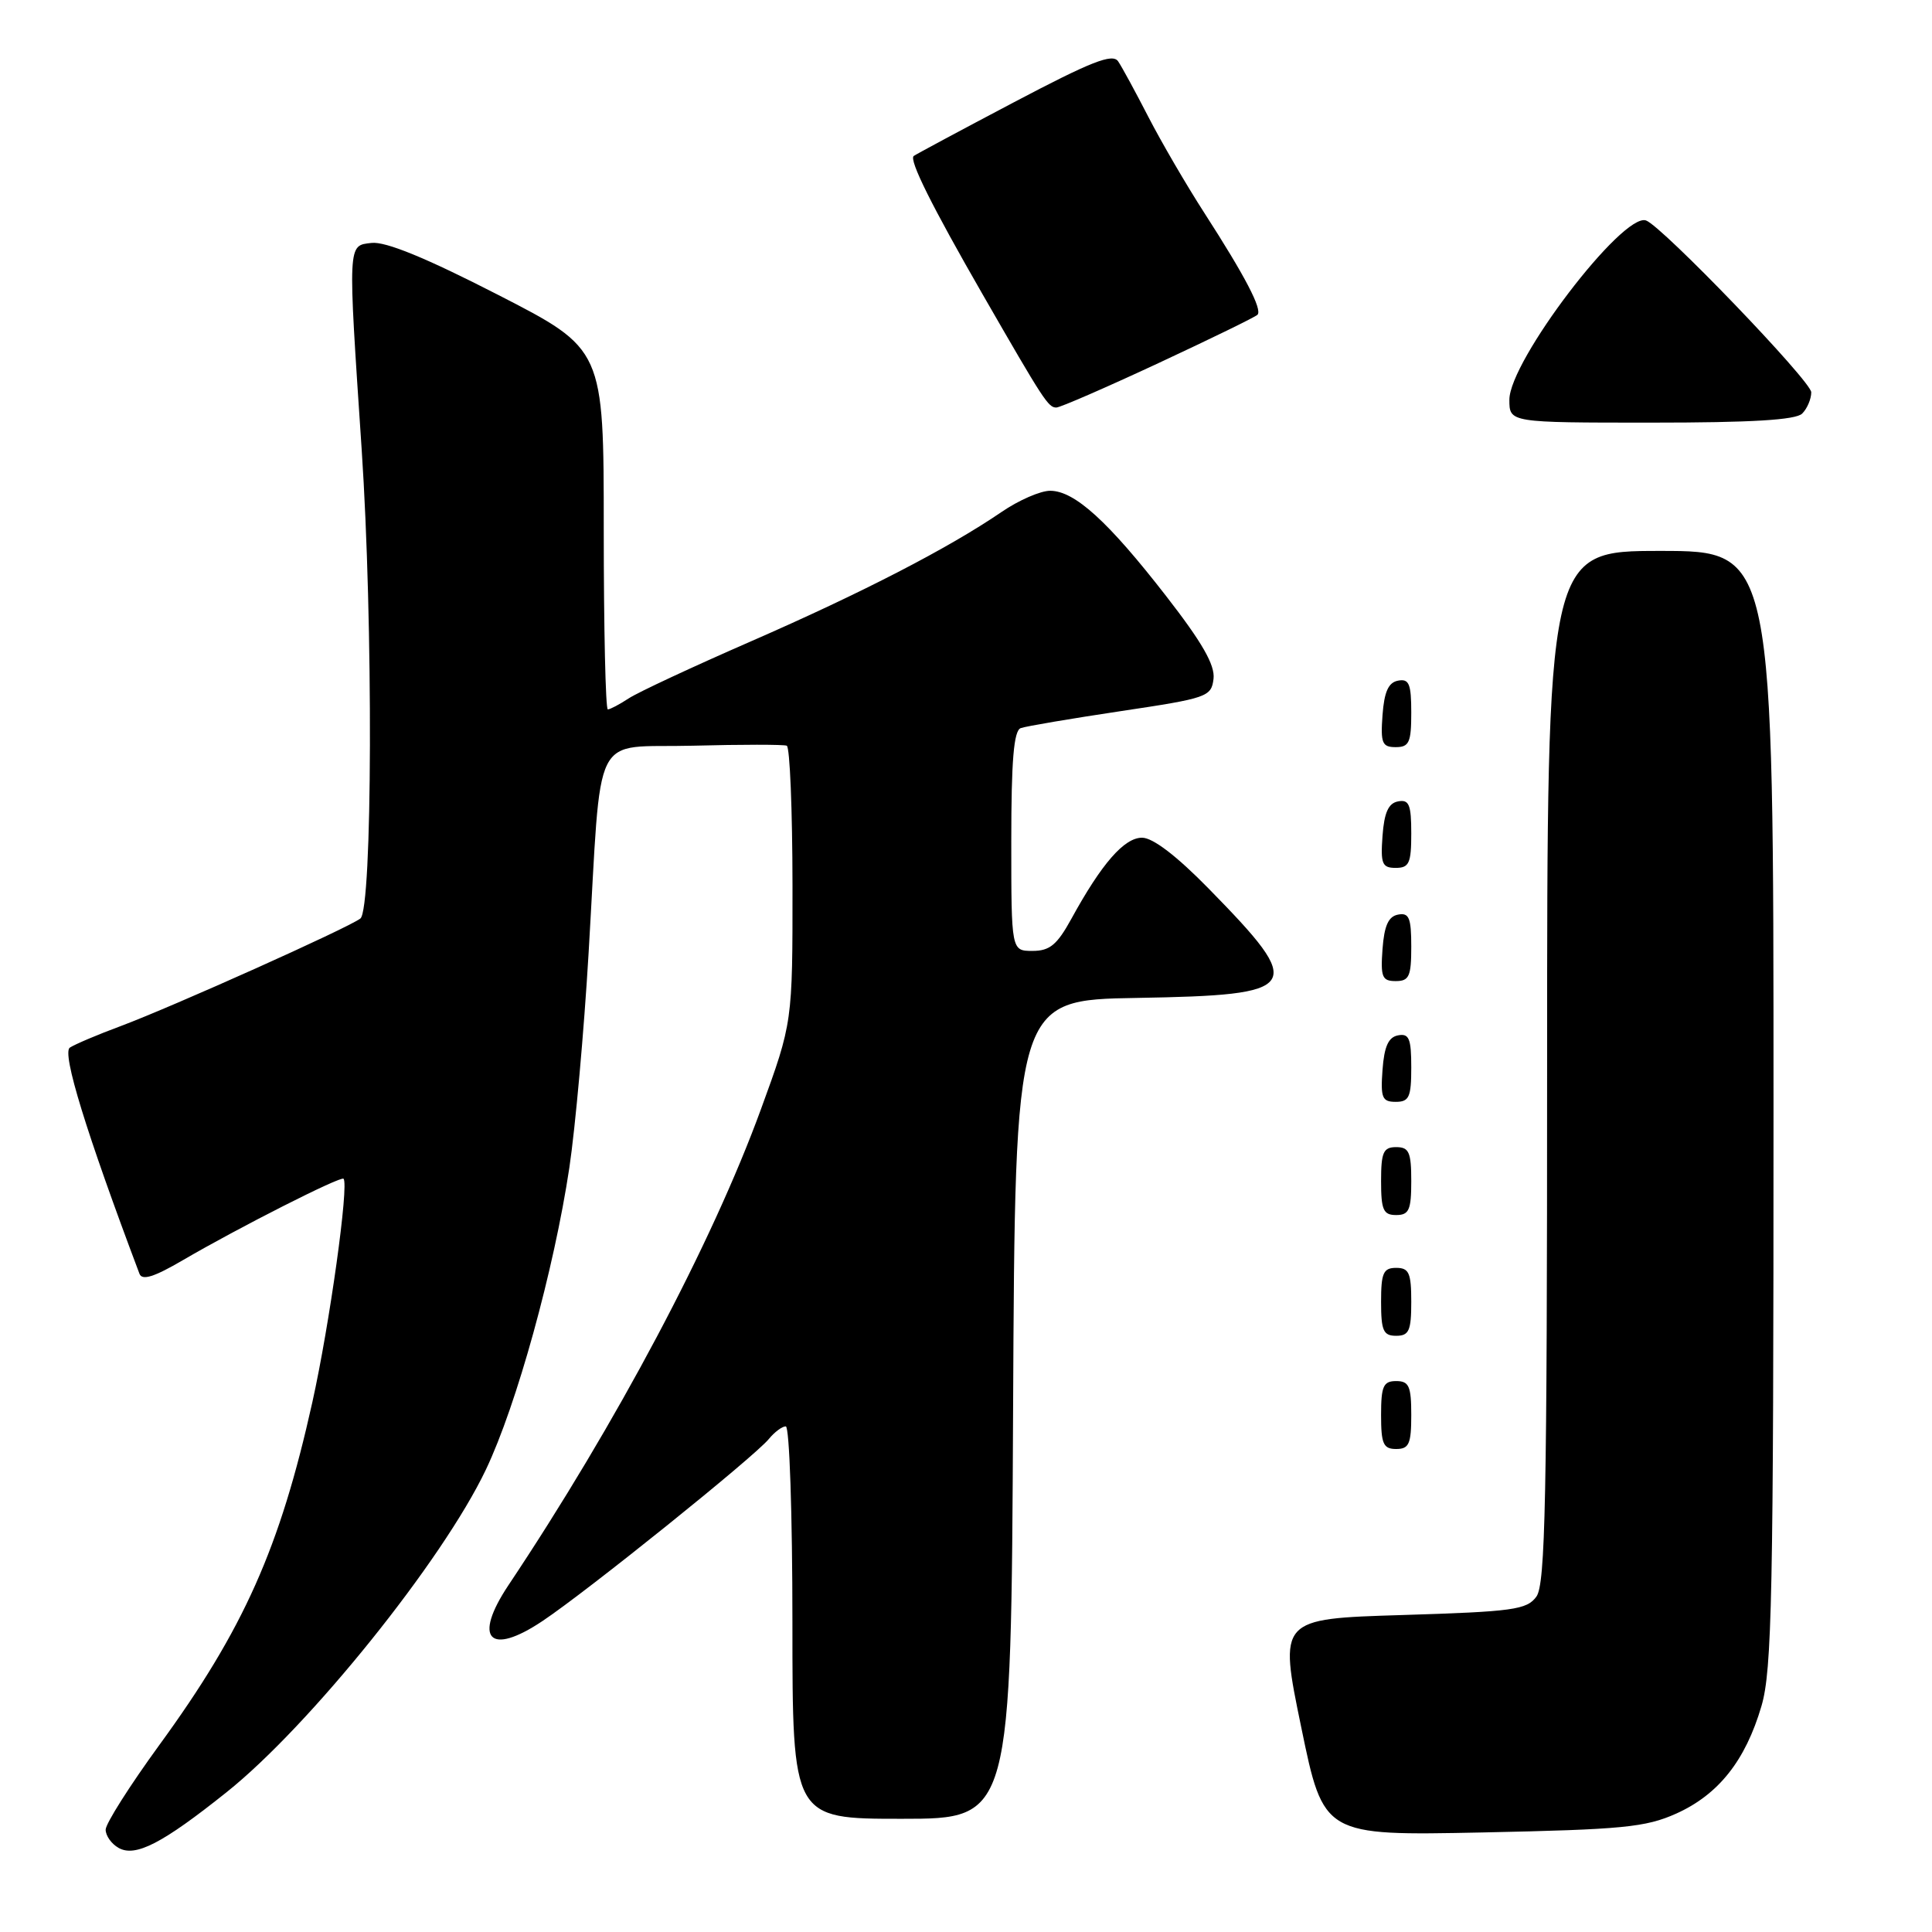 <?xml version="1.0" encoding="UTF-8" standalone="no"?>
<!DOCTYPE svg PUBLIC "-//W3C//DTD SVG 1.1//EN" "http://www.w3.org/Graphics/SVG/1.1/DTD/svg11.dtd" >
<svg xmlns="http://www.w3.org/2000/svg" xmlns:xlink="http://www.w3.org/1999/xlink" version="1.1" viewBox="0 0 256 256">
 <g >
 <path fill="currentColor"
d=" M 30.02 237.48 C 41.00 228.72 58.66 206.76 64.38 194.74 C 68.45 186.21 73.41 168.25 75.44 154.74 C 76.23 149.46 77.38 136.67 77.99 126.32 C 79.79 95.94 78.17 99.17 91.80 98.81 C 98.24 98.64 103.84 98.64 104.25 98.81 C 104.66 98.98 105.00 107.30 105.01 117.31 C 105.02 135.50 105.02 135.50 100.82 147.00 C 94.35 164.73 81.67 188.63 67.37 210.05 C 62.63 217.17 64.85 219.50 71.89 214.79 C 77.80 210.85 99.93 193.05 101.87 190.68 C 102.63 189.75 103.64 189.00 104.12 189.00 C 104.61 189.00 105.00 200.70 105.00 215.00 C 105.00 241.00 105.00 241.00 119.49 241.00 C 133.98 241.00 133.98 241.00 134.24 186.75 C 134.50 132.50 134.50 132.50 150.65 132.23 C 172.55 131.85 173.12 130.98 160.16 117.75 C 155.92 113.42 152.76 111.00 151.33 111.00 C 148.96 111.00 145.97 114.43 141.96 121.75 C 140.07 125.19 139.10 126.00 136.82 126.00 C 134.00 126.00 134.00 126.00 134.00 111.47 C 134.00 100.75 134.33 96.82 135.25 96.48 C 135.94 96.23 141.90 95.22 148.50 94.23 C 160.00 92.51 160.51 92.33 160.80 89.94 C 161.01 88.12 159.29 85.12 154.51 78.97 C 146.84 69.09 142.41 65.06 139.18 65.03 C 137.90 65.01 134.98 66.28 132.68 67.86 C 125.68 72.64 114.21 78.56 99.51 84.98 C 91.81 88.34 84.51 91.74 83.29 92.55 C 82.07 93.35 80.83 94.00 80.54 94.00 C 80.24 94.00 80.00 83.26 80.00 70.13 C 80.00 46.25 80.00 46.25 65.98 39.06 C 56.47 34.18 51.08 31.97 49.23 32.19 C 46.05 32.55 46.08 31.98 47.92 59.50 C 49.46 82.44 49.36 120.48 47.75 121.71 C 46.08 122.98 22.94 133.36 16.00 135.96 C 12.97 137.08 9.94 138.37 9.26 138.81 C 8.17 139.51 11.42 150.06 18.48 168.78 C 18.83 169.71 20.42 169.21 24.23 166.98 C 31.57 162.69 45.14 155.81 45.52 156.19 C 46.26 156.94 43.68 175.48 41.39 185.79 C 37.09 205.13 32.30 215.88 21.10 231.24 C 17.20 236.60 14.00 241.64 14.00 242.44 C 14.00 243.24 14.77 244.33 15.72 244.86 C 17.95 246.11 21.52 244.27 30.02 237.48 Z  M 222.11 240.31 C 227.71 237.79 231.28 233.29 233.40 226.07 C 234.80 221.31 235.00 211.48 235.00 146.82 C 235.00 73.00 235.00 73.00 220.00 73.00 C 205.00 73.00 205.00 73.00 205.00 141.31 C 205.00 198.68 204.77 209.93 203.58 211.56 C 202.31 213.30 200.52 213.55 185.81 214.00 C 169.45 214.50 169.45 214.50 172.42 228.87 C 175.38 243.24 175.38 243.24 196.44 242.81 C 215.00 242.42 218.05 242.13 222.11 240.31 Z  M 187.00 187.50 C 187.00 183.67 186.70 183.00 185.00 183.00 C 183.30 183.00 183.00 183.67 183.00 187.50 C 183.00 191.33 183.30 192.00 185.00 192.00 C 186.70 192.00 187.00 191.33 187.00 187.50 Z  M 187.00 172.50 C 187.00 168.67 186.70 168.00 185.00 168.00 C 183.30 168.00 183.00 168.67 183.00 172.50 C 183.00 176.33 183.30 177.00 185.00 177.00 C 186.70 177.00 187.00 176.33 187.00 172.50 Z  M 187.00 156.50 C 187.00 152.67 186.70 152.00 185.00 152.00 C 183.30 152.00 183.00 152.67 183.00 156.50 C 183.00 160.33 183.30 161.00 185.00 161.00 C 186.70 161.00 187.00 160.33 187.00 156.50 Z  M 187.00 141.43 C 187.00 137.61 186.71 136.91 185.25 137.19 C 183.97 137.43 183.42 138.66 183.19 141.76 C 182.92 145.47 183.14 146.00 184.94 146.00 C 186.72 146.00 187.00 145.38 187.00 141.43 Z  M 187.00 125.43 C 187.00 121.61 186.71 120.91 185.25 121.19 C 183.97 121.43 183.42 122.66 183.19 125.76 C 182.92 129.47 183.14 130.00 184.94 130.00 C 186.72 130.00 187.00 129.38 187.00 125.43 Z  M 187.00 110.43 C 187.00 106.61 186.71 105.91 185.25 106.19 C 183.97 106.43 183.42 107.66 183.19 110.76 C 182.92 114.47 183.14 115.00 184.94 115.00 C 186.72 115.00 187.00 114.38 187.00 110.43 Z  M 187.00 94.43 C 187.00 90.61 186.71 89.91 185.25 90.19 C 183.97 90.43 183.42 91.66 183.19 94.76 C 182.92 98.47 183.14 99.00 184.94 99.00 C 186.72 99.00 187.00 98.38 187.00 94.43 Z  M 238.80 54.80 C 239.46 54.14 240.00 52.87 240.00 51.98 C 240.00 50.52 220.19 29.92 218.10 29.21 C 215.00 28.15 200.00 47.83 200.00 52.97 C 200.00 56.00 200.00 56.00 218.80 56.00 C 232.09 56.00 237.95 55.65 238.80 54.80 Z  M 153.49 48.12 C 160.42 44.89 166.33 42.01 166.62 41.71 C 167.30 41.03 164.99 36.60 159.58 28.21 C 157.20 24.52 153.87 18.80 152.17 15.50 C 150.47 12.20 148.67 8.88 148.16 8.13 C 147.42 7.04 144.62 8.14 134.37 13.54 C 127.29 17.27 121.31 20.48 121.07 20.67 C 120.43 21.20 123.46 27.28 130.20 39.00 C 138.32 53.11 138.90 54.00 139.97 54.00 C 140.47 54.00 146.56 51.35 153.49 48.12 Z "/>
</g>
</svg>